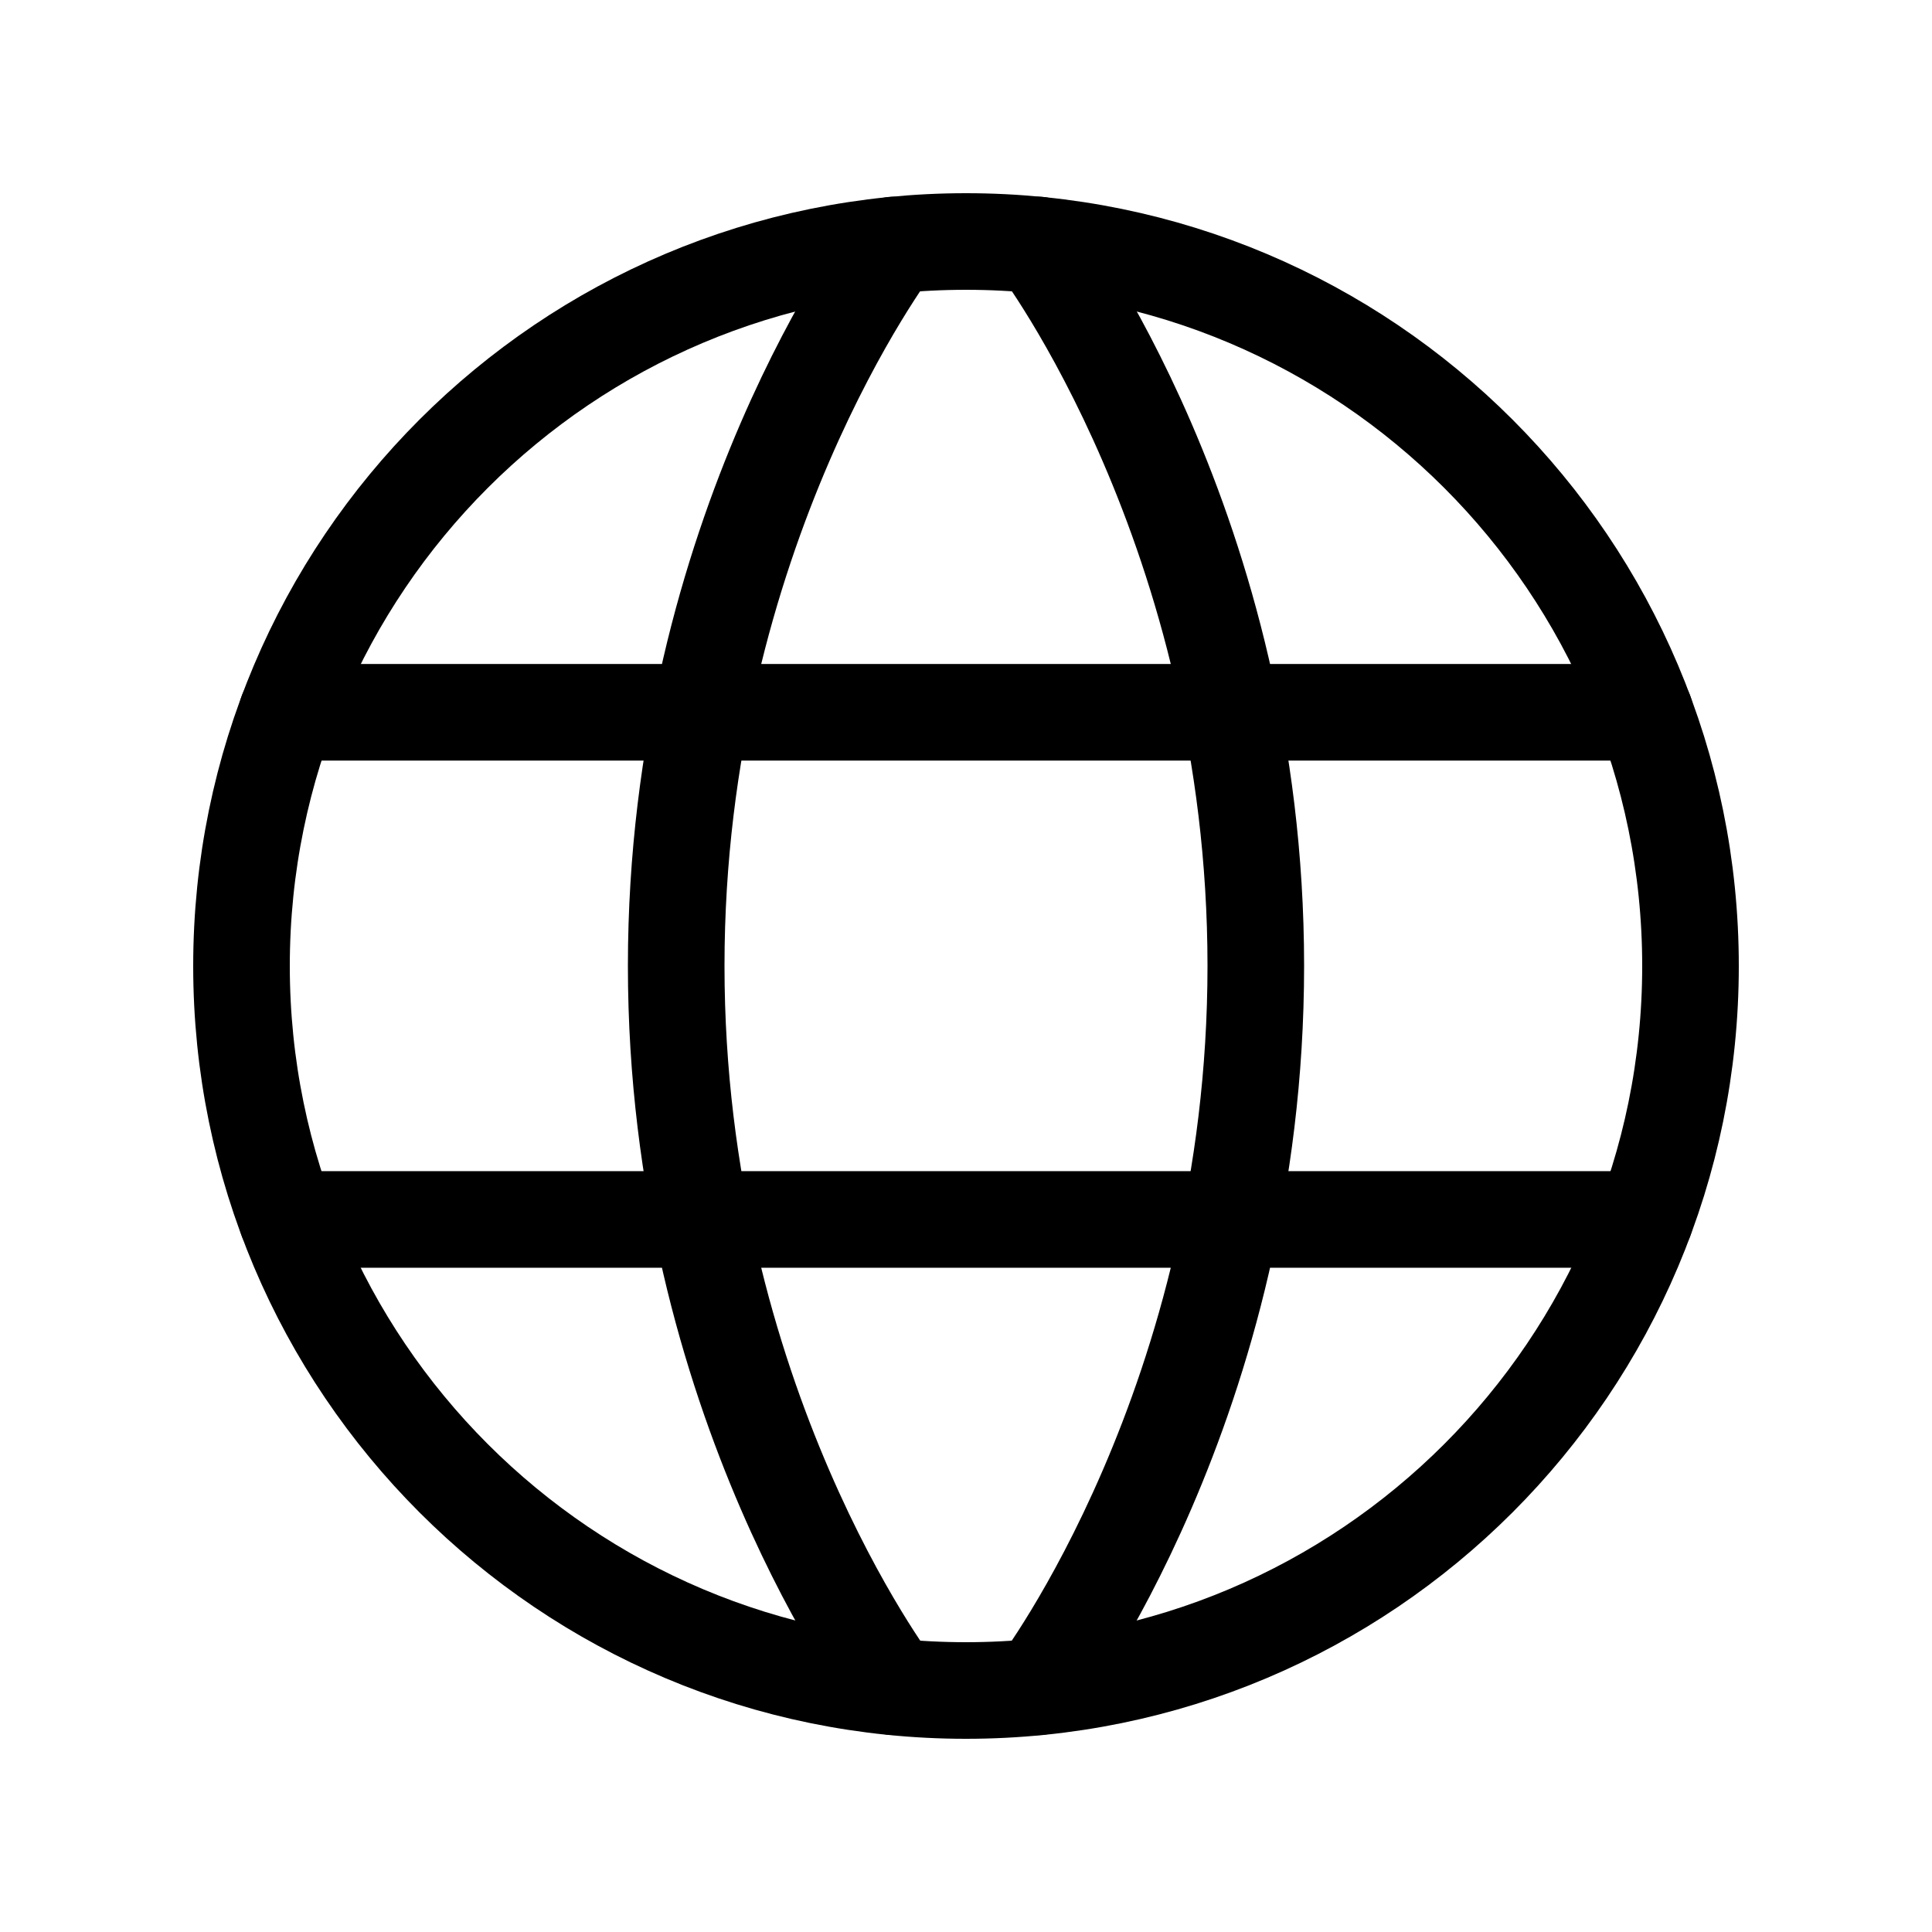 <svg width="16" height="16" viewBox="0 0 16 16" fill="none" xmlns="http://www.w3.org/2000/svg">
<path d="M2 8C2 11.314 4.686 14 8 14C11.314 14 14 11.314 14 8C14 4.686 11.314 2 8 2C4.686 2 2 4.686 2 8Z" stroke="currentColor" stroke-width="0.8" stroke-linecap="round" stroke-linejoin="round"/>
<path d="M8.6 2.029C8.6 2.029 10.4 4.399 10.4 7.999C10.4 11.599 8.6 13.969 8.6 13.969M7.4 13.969C7.4 13.969 5.6 11.599 5.6 7.999C5.6 4.399 7.4 2.029 7.4 2.029M2.378 10.099H13.622M2.378 5.899H13.622" stroke="currentColor" stroke-width="0.8" stroke-linecap="round" stroke-linejoin="round"/>
</svg>
